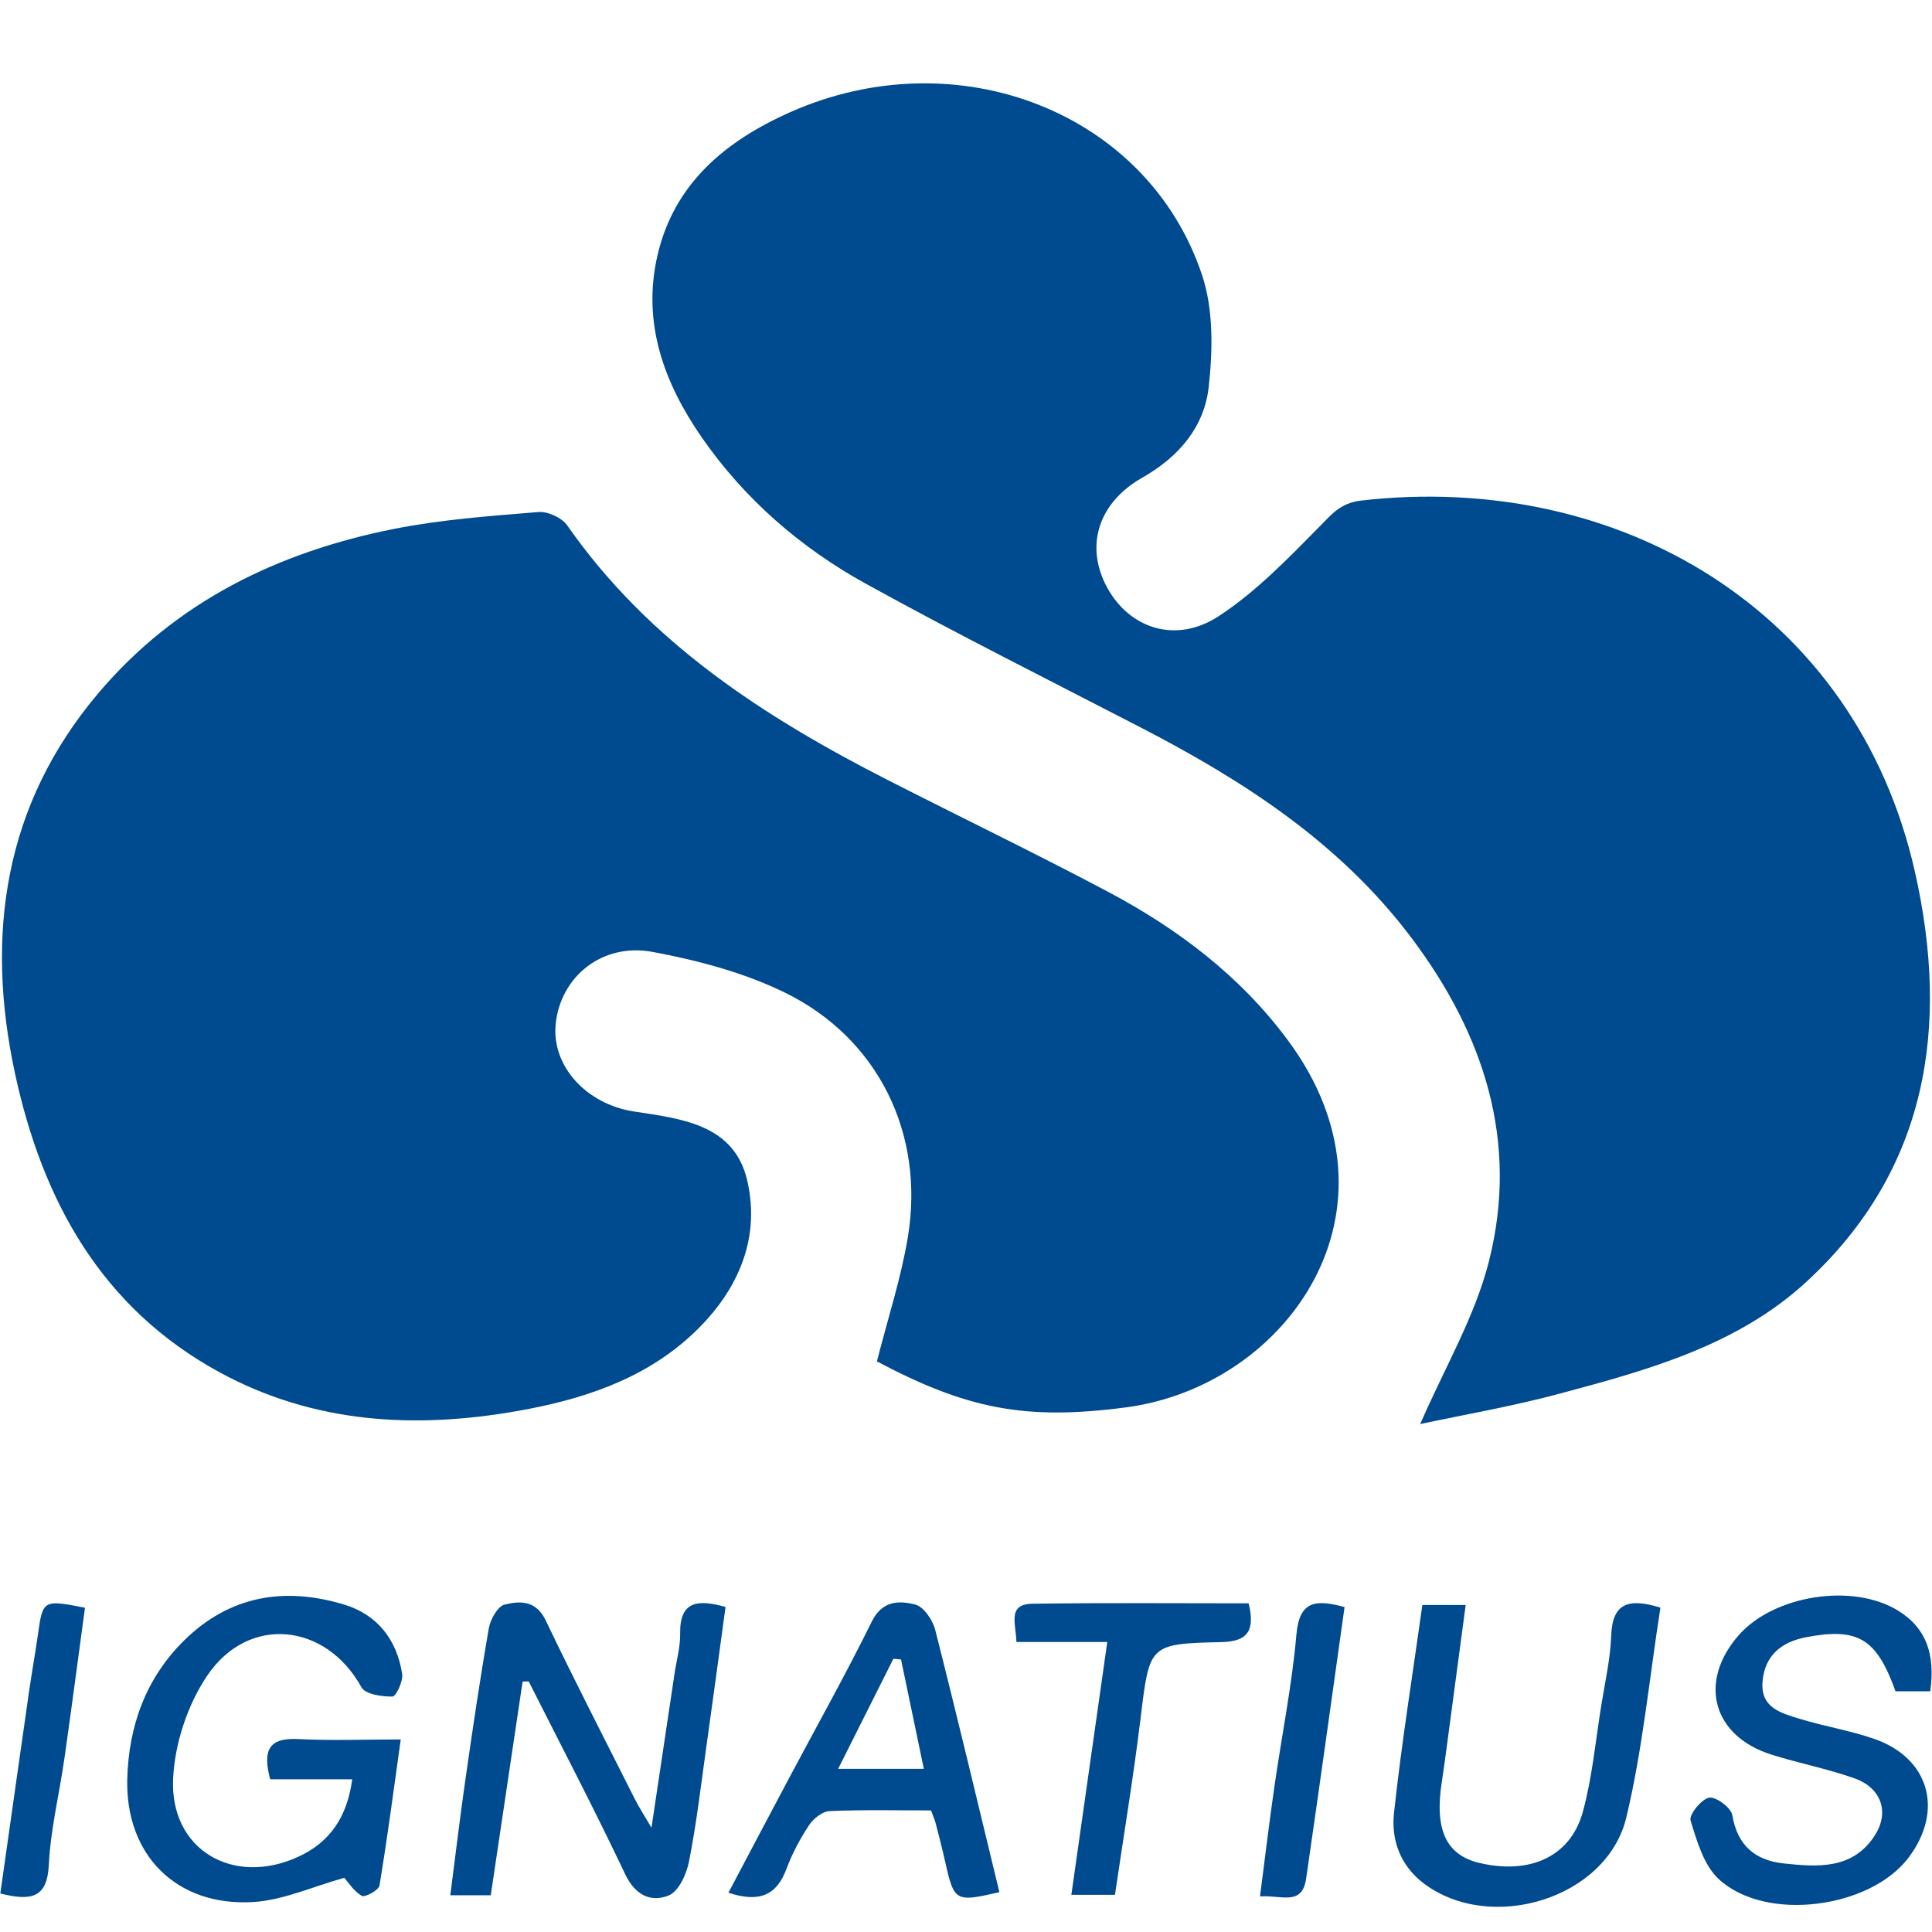 <?xml version="1.0" encoding="utf-8"?>
<!-- Generator: Adobe Illustrator 16.0.0, SVG Export Plug-In . SVG Version: 6.00 Build 0)  -->
<!DOCTYPE svg PUBLIC "-//W3C//DTD SVG 1.1//EN" "http://www.w3.org/Graphics/SVG/1.1/DTD/svg11.dtd">
<svg version="1.1" id="圖層_1" xmlns="http://www.w3.org/2000/svg" xmlns:xlink="http://www.w3.org/1999/xlink" x="0px" y="0px"
	 width="68.27px" height="68.268px" viewBox="0 0 68.27 68.268" enable-background="new 0 0 68.27 68.268" xml:space="preserve">
<g>
	<path fill="#004B8F" d="M30.987,48.107c0.385-1.518,0.852-2.935,1.093-4.389c0.605-3.649-1.044-7.03-4.352-8.647
		c-1.447-0.705-3.072-1.137-4.664-1.433c-1.793-0.334-3.259,0.88-3.428,2.549c-0.149,1.476,1.074,2.83,2.771,3.09
		c1.677,0.256,3.537,0.451,3.998,2.439c0.502,2.167-0.426,4.059-2.019,5.506c-1.701,1.548-3.848,2.24-6.078,2.634
		c-3.654,0.646-7.22,0.446-10.545-1.362c-4.185-2.277-6.259-6.071-7.227-10.535c-1.063-4.903-0.403-9.515,2.938-13.463
		c2.737-3.239,6.363-4.996,10.456-5.808c1.673-0.332,3.392-0.454,5.096-0.595c0.333-0.027,0.832,0.203,1.021,0.477
		c2.894,4.147,6.978,6.78,11.375,9.02c2.557,1.302,5.14,2.551,7.674,3.891c2.499,1.32,4.726,2.993,6.428,5.298
		c4.377,5.93-0.003,12.2-5.744,12.954C36.237,50.198,34.171,49.793,30.987,48.107z"/>
	<path fill="#004B8F" d="M50.186,50.32c0.848-1.962,1.934-3.788,2.431-5.764c1.064-4.218-0.182-8.021-2.756-11.435
		c-2.515-3.335-5.912-5.533-9.556-7.416c-3.243-1.678-6.51-3.312-9.704-5.075c-2.308-1.273-4.289-2.989-5.804-5.175
		c-1.339-1.933-2.113-4.053-1.565-6.428c0.588-2.549,2.413-4.049,4.682-5.059c5.914-2.631,12.659-0.003,14.569,5.772
		c0.398,1.209,0.372,2.635,0.229,3.927c-0.154,1.421-1.056,2.479-2.351,3.214c-1.583,0.899-2.027,2.453-1.23,3.896
		c0.794,1.438,2.425,1.98,3.931,0.998c1.313-0.857,2.44-2.026,3.553-3.155c0.449-0.456,0.756-0.848,1.485-0.932
		c9.024-1.038,17.482,3.819,19.573,13.146c1.218,5.427,0.464,10.51-3.861,14.479c-2.429,2.229-5.573,3.098-8.676,3.927
		C53.455,49.694,51.733,49.99,50.186,50.32z"/>
</g>
<g>
	<path fill-rule="evenodd" clip-rule="evenodd" fill="#004B8F" d="M12.167,66.355c-1.116,0.309-2.165,0.796-3.237,0.857
		c-2.687,0.155-4.5-1.654-4.433-4.344c0.047-1.865,0.651-3.569,2.02-4.911c1.612-1.582,3.547-1.89,5.641-1.258
		c1.174,0.354,1.865,1.241,2.052,2.448c0.041,0.259-0.215,0.8-0.342,0.803c-0.375,0.005-0.959-0.078-1.097-0.329
		c-1.247-2.267-3.982-2.578-5.449-0.41c-0.692,1.023-1.143,2.389-1.204,3.625c-0.129,2.532,2.132,3.844,4.444,2.765
		c1.079-0.504,1.701-1.367,1.884-2.727c-0.969,0-1.926,0-2.898,0c-0.279-1.047-0.035-1.475,0.993-1.422
		c1.149,0.06,2.304,0.014,3.62,0.014c-0.256,1.825-0.475,3.499-0.752,5.163c-0.027,0.163-0.511,0.427-0.624,0.363
		C12.498,66.829,12.304,66.508,12.167,66.355z"/>
	<path fill-rule="evenodd" clip-rule="evenodd" fill="#004B8F" d="M18.467,59.421c-0.373,2.503-0.746,5.006-1.125,7.551
		c-0.474,0-0.861,0-1.43,0c0.176-1.362,0.336-2.712,0.529-4.057c0.257-1.794,0.521-3.59,0.832-5.376
		c0.055-0.315,0.31-0.777,0.556-0.838c0.539-0.135,1.114-0.158,1.455,0.56c1.018,2.127,2.099,4.227,3.16,6.334
		c0.128,0.253,0.284,0.491,0.577,0.99c0.298-1.994,0.557-3.725,0.816-5.454c0.07-0.467,0.205-0.936,0.197-1.4
		c-0.02-1.157,0.609-1.223,1.604-0.947c-0.229,1.675-0.454,3.348-0.689,5.018c-0.186,1.33-0.342,2.667-0.603,3.981
		c-0.087,0.443-0.366,1.056-0.716,1.196c-0.632,0.254-1.186-0.007-1.542-0.758c-1.086-2.294-2.264-4.542-3.407-6.808
		C18.61,59.417,18.539,59.418,18.467,59.421z"/>
	<path fill-rule="evenodd" clip-rule="evenodd" fill="#004B8F" d="M68.207,59.765c-0.466,0-0.85,0-1.226,0
		c-0.67-1.865-1.323-2.263-3.163-1.911c-0.868,0.166-1.464,0.645-1.537,1.577c-0.072,0.933,0.684,1.109,1.332,1.311
		c0.866,0.265,1.77,0.408,2.62,0.705c1.944,0.68,2.461,2.525,1.215,4.187c-1.356,1.805-5.05,2.299-6.707,0.773
		c-0.533-0.488-0.778-1.343-1.002-2.077c-0.063-0.202,0.379-0.751,0.655-0.807c0.235-0.046,0.775,0.354,0.82,0.615
		c0.178,1.078,0.811,1.602,1.816,1.709c1.204,0.13,2.449,0.219,3.225-0.999c0.519-0.816,0.222-1.67-0.719-2.006
		c-0.953-0.34-1.955-0.531-2.921-0.834c-2.099-0.654-2.623-2.574-1.174-4.227c1.244-1.417,4.033-1.854,5.63-0.867
		C68.094,57.543,68.385,58.494,68.207,59.765z"/>
	<path fill-rule="evenodd" clip-rule="evenodd" fill="#004B8F" d="M58.674,56.808c-0.392,2.495-0.627,4.995-1.206,7.416
		c-0.685,2.86-4.776,4.11-7.146,2.338c-0.844-0.634-1.167-1.548-1.063-2.497c0.263-2.443,0.656-4.873,1.002-7.35
		c0.53,0,0.95,0,1.531,0c-0.221,1.644-0.434,3.241-0.646,4.837c-0.063,0.467-0.123,0.935-0.195,1.4
		c-0.268,1.699,0.144,2.598,1.328,2.878c1.793,0.423,3.229-0.229,3.658-1.824c0.329-1.217,0.445-2.492,0.646-3.742
		c0.132-0.823,0.322-1.646,0.352-2.476C56.978,56.653,57.537,56.457,58.674,56.808z"/>
	<path fill-rule="evenodd" clip-rule="evenodd" fill="#004B8F" d="M25.74,66.882c0.748-1.415,1.454-2.755,2.165-4.091
		c0.971-1.826,1.984-3.632,2.899-5.487c0.372-0.755,0.969-0.75,1.539-0.604c0.297,0.076,0.615,0.543,0.703,0.889
		c0.784,3.084,1.519,6.181,2.269,9.273c-1.552,0.36-1.6,0.33-1.91-1.049c-0.103-0.46-0.22-0.915-0.338-1.372
		c-0.034-0.135-0.094-0.264-0.167-0.467c-1.2,0-2.396-0.029-3.587,0.024c-0.254,0.011-0.572,0.266-0.726,0.5
		c-0.318,0.482-0.597,1.004-0.797,1.545C27.443,66.972,26.836,67.243,25.74,66.882z M31.839,58.64
		c-0.09-0.009-0.18-0.018-0.27-0.025c-0.639,1.273-1.278,2.548-1.952,3.89c1.073,0,1.988,0,3.028,0
		C32.361,61.141,32.099,59.89,31.839,58.64z"/>
	<path fill-rule="evenodd" clip-rule="evenodd" fill="#004B8F" d="M39.399,66.955c-0.546,0-0.996,0-1.541,0
		c0.423-2.977,0.834-5.869,1.269-8.932c-1.105,0-2.137,0-3.21,0c-0.021-0.669-0.326-1.341,0.568-1.353
		c2.535-0.036,5.071-0.014,7.638-0.014c0.22,0.928,0.008,1.349-0.962,1.37c-2.572,0.058-2.539,0.09-2.857,2.691
		C40.051,62.795,39.707,64.861,39.399,66.955z"/>
	<path fill-rule="evenodd" clip-rule="evenodd" fill="#004B8F" d="M0.011,66.909c0.344-2.414,0.676-4.771,1.014-7.127
		c0.098-0.68,0.221-1.355,0.317-2.035c0.17-1.212,0.185-1.226,1.661-0.935c-0.241,1.769-0.473,3.55-0.727,5.326
		c-0.178,1.252-0.489,2.493-0.55,3.751C1.669,67.075,1.103,67.182,0.011,66.909z"/>
	<path fill-rule="evenodd" clip-rule="evenodd" fill="#004B8F" d="M47.512,56.789c-0.456,3.24-0.896,6.423-1.359,9.602
		c-0.144,0.979-0.888,0.563-1.629,0.622c0.175-1.352,0.327-2.623,0.51-3.889c0.257-1.79,0.619-3.566,0.776-5.362
		C45.914,56.581,46.469,56.5,47.512,56.789z"/>
</g>
</svg>
